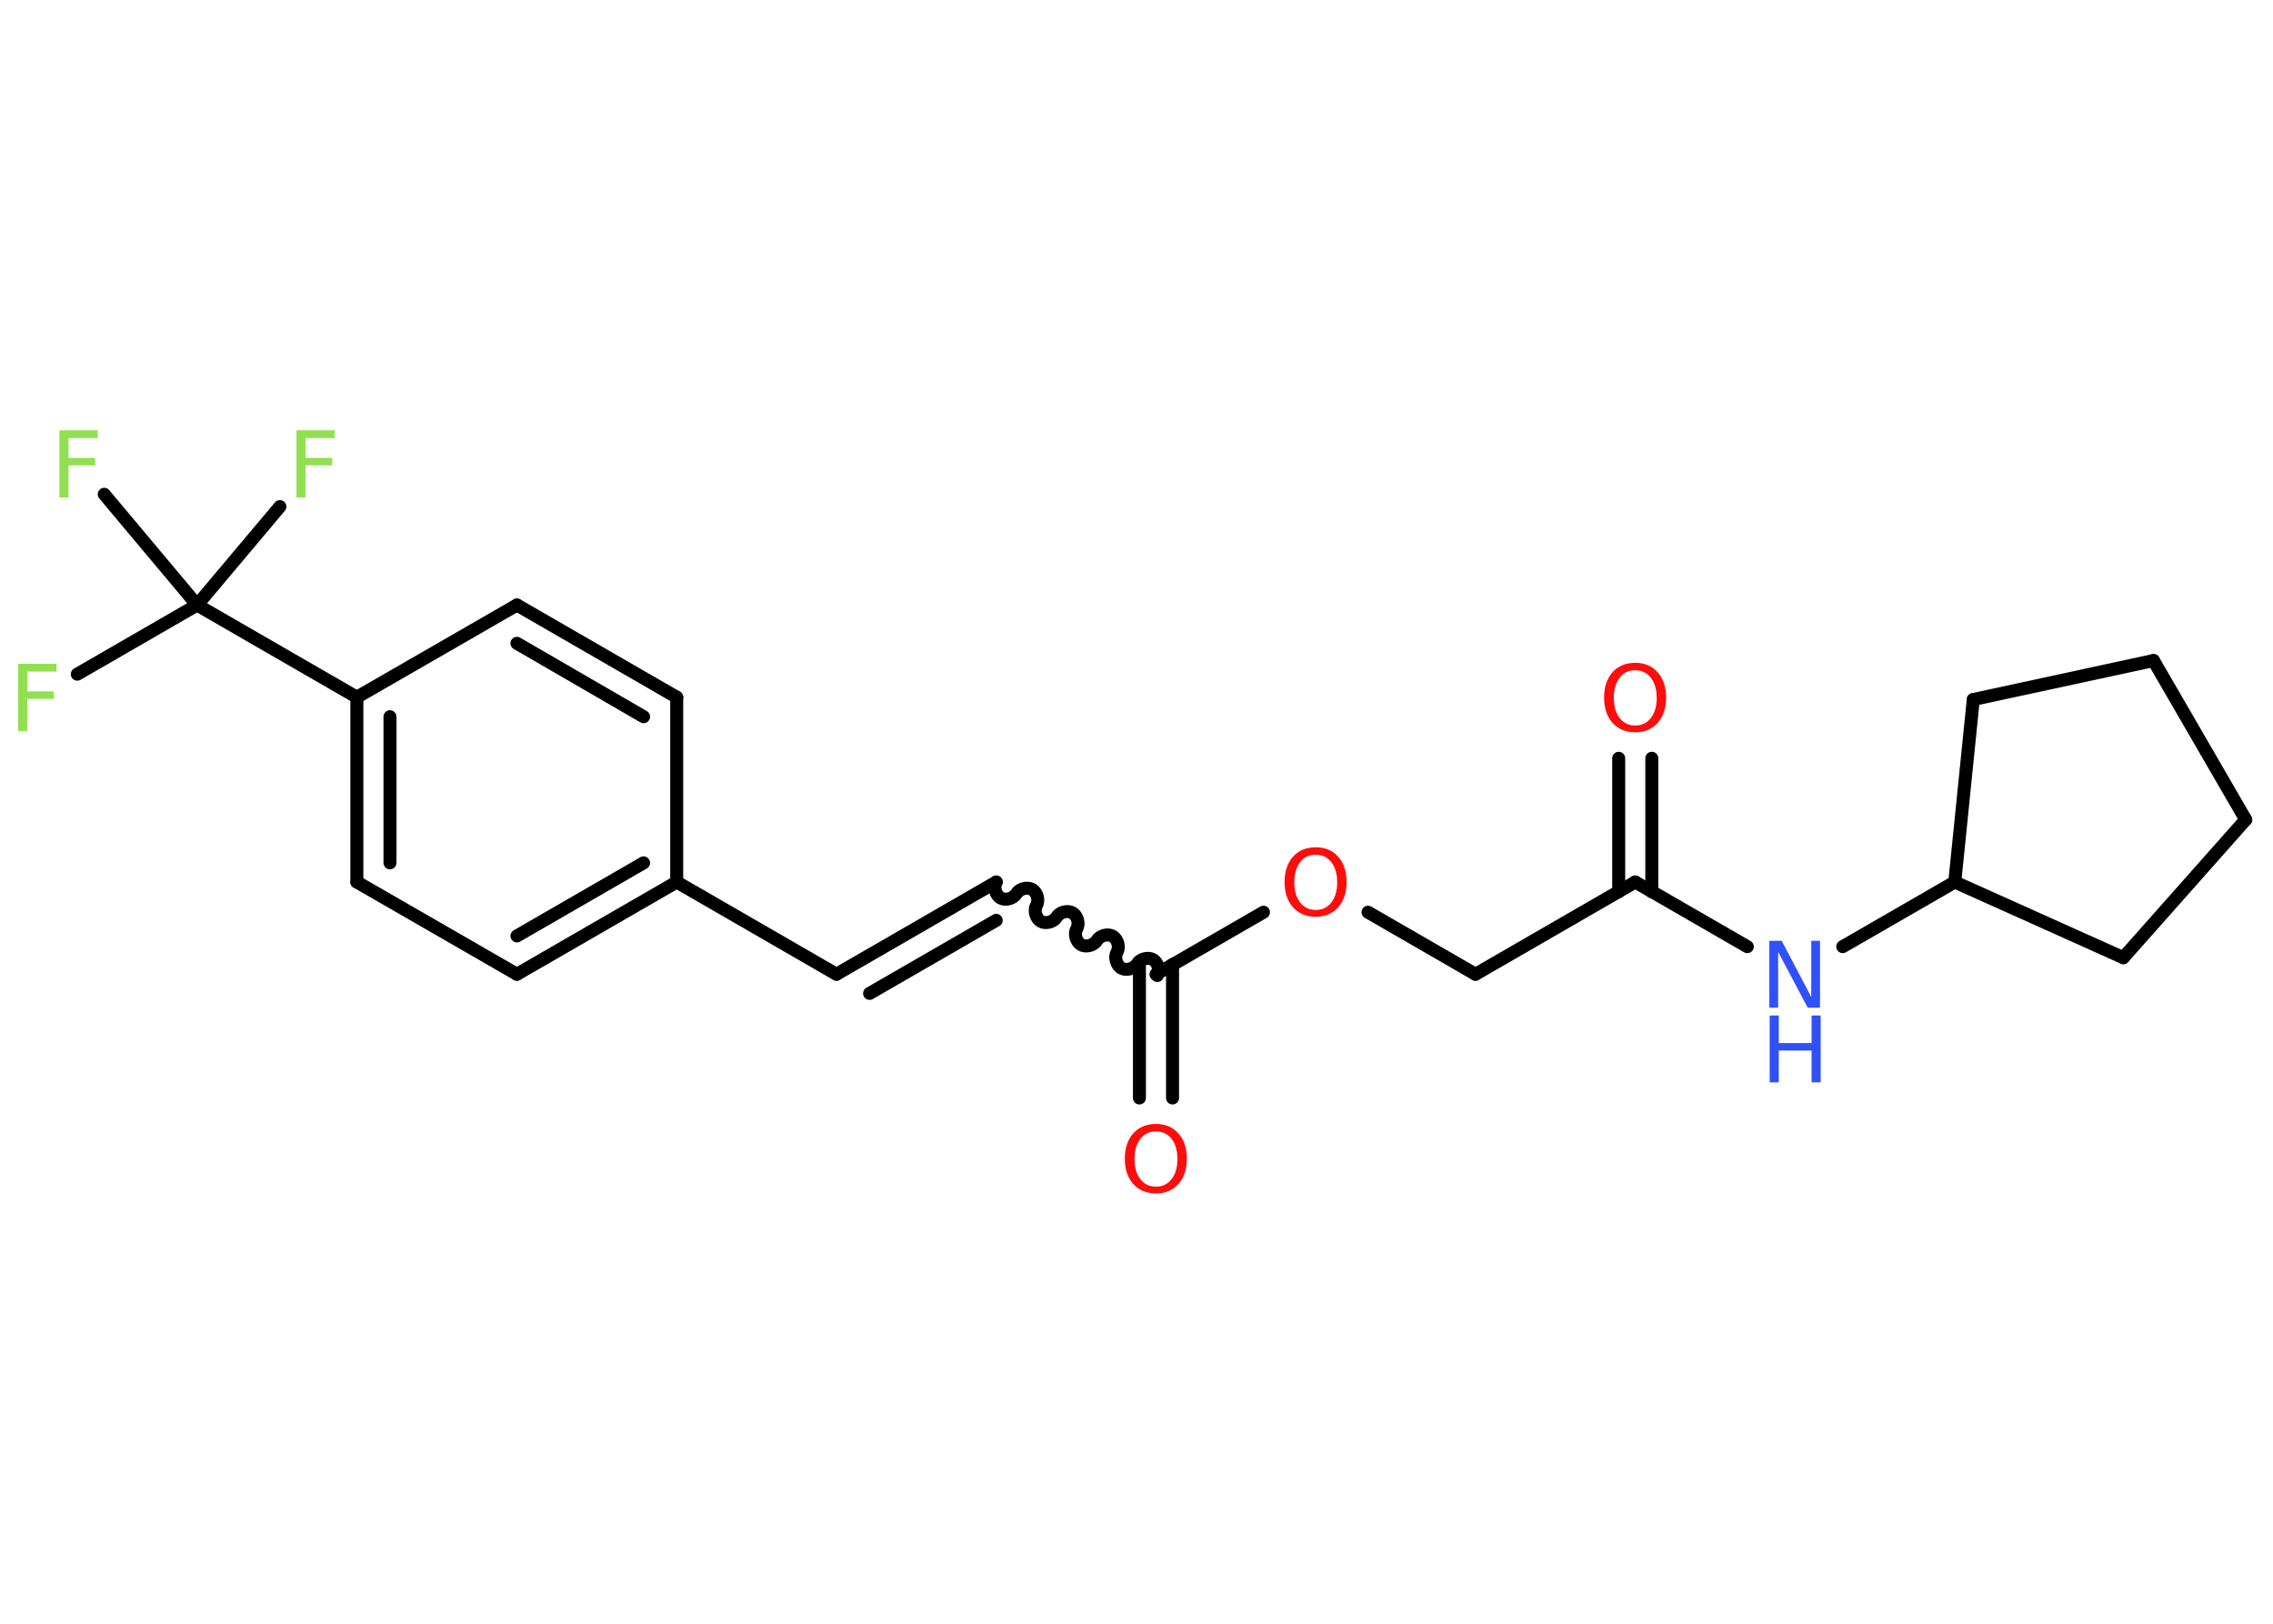 <?xml version='1.0' encoding='UTF-8'?>
<!DOCTYPE svg PUBLIC "-//W3C//DTD SVG 1.1//EN" "http://www.w3.org/Graphics/SVG/1.1/DTD/svg11.dtd">
<svg version='1.2' xmlns='http://www.w3.org/2000/svg' xmlns:xlink='http://www.w3.org/1999/xlink' width='70.0mm' height='50.0mm' viewBox='0 0 70.0 50.0'>
  <desc>Generated by the Chemistry Development Kit (http://github.com/cdk)</desc>
  <g stroke-linecap='round' stroke-linejoin='round' stroke='#000000' stroke-width='.4' fill='#90E050'>
    <rect x='.0' y='.0' width='70.0' height='50.0' fill='#FFFFFF' stroke='none'/>
    <g id='mol1' class='mol'>
      <g id='mol1bnd1' class='bond'>
        <line x1='50.87' y1='23.35' x2='50.87' y2='27.46'/>
        <line x1='49.85' y1='23.35' x2='49.85' y2='27.46'/>
      </g>
      <line id='mol1bnd2' class='bond' x1='50.36' y1='27.16' x2='45.44' y2='30.0'/>
      <line id='mol1bnd3' class='bond' x1='45.44' y1='30.0' x2='42.13' y2='28.09'/>
      <line id='mol1bnd4' class='bond' x1='38.91' y1='28.09' x2='35.6' y2='30.0'/>
      <g id='mol1bnd5' class='bond'>
        <line x1='36.11' y1='29.7' x2='36.11' y2='33.81'/>
        <line x1='35.09' y1='29.7' x2='35.09' y2='33.81'/>
      </g>
      <path id='mol1bnd6' class='bond' d='M30.68 27.16c-.09 .15 -.02 .4 .13 .49c.15 .09 .4 .02 .49 -.13c.09 -.15 .33 -.22 .49 -.13c.15 .09 .22 .33 .13 .49c-.09 .15 -.02 .4 .13 .49c.15 .09 .4 .02 .49 -.13c.09 -.15 .33 -.22 .49 -.13c.15 .09 .22 .33 .13 .49c-.09 .15 -.02 .4 .13 .49c.15 .09 .4 .02 .49 -.13c.09 -.15 .33 -.22 .49 -.13c.15 .09 .22 .33 .13 .49c-.09 .15 -.02 .4 .13 .49c.15 .09 .4 .02 .49 -.13c.09 -.15 .33 -.22 .49 -.13c.15 .09 .22 .33 .13 .49' fill='none' stroke='#000000' stroke-width='.4'/>
      <g id='mol1bnd7' class='bond'>
        <line x1='30.68' y1='27.16' x2='25.76' y2='30.0'/>
        <line x1='30.68' y1='28.34' x2='26.78' y2='30.59'/>
      </g>
      <line id='mol1bnd8' class='bond' x1='25.76' y1='30.0' x2='20.84' y2='27.16'/>
      <g id='mol1bnd9' class='bond'>
        <line x1='15.92' y1='30.0' x2='20.84' y2='27.16'/>
        <line x1='15.92' y1='28.82' x2='19.82' y2='26.57'/>
      </g>
      <line id='mol1bnd10' class='bond' x1='15.92' y1='30.0' x2='10.99' y2='27.16'/>
      <g id='mol1bnd11' class='bond'>
        <line x1='10.99' y1='21.47' x2='10.99' y2='27.16'/>
        <line x1='12.01' y1='22.07' x2='12.01' y2='26.57'/>
      </g>
      <line id='mol1bnd12' class='bond' x1='10.99' y1='21.47' x2='6.07' y2='18.63'/>
      <line id='mol1bnd13' class='bond' x1='6.07' y1='18.63' x2='2.38' y2='20.76'/>
      <line id='mol1bnd14' class='bond' x1='6.07' y1='18.63' x2='8.62' y2='15.6'/>
      <line id='mol1bnd15' class='bond' x1='6.07' y1='18.63' x2='3.21' y2='15.22'/>
      <line id='mol1bnd16' class='bond' x1='10.99' y1='21.47' x2='15.92' y2='18.63'/>
      <g id='mol1bnd17' class='bond'>
        <line x1='20.84' y1='21.47' x2='15.92' y2='18.63'/>
        <line x1='19.82' y1='22.07' x2='15.92' y2='19.81'/>
      </g>
      <line id='mol1bnd18' class='bond' x1='20.84' y1='27.16' x2='20.84' y2='21.47'/>
      <line id='mol1bnd19' class='bond' x1='50.36' y1='27.16' x2='53.81' y2='29.15'/>
      <line id='mol1bnd20' class='bond' x1='56.75' y1='29.15' x2='60.2' y2='27.16'/>
      <line id='mol1bnd21' class='bond' x1='60.2' y1='27.16' x2='65.39' y2='29.49'/>
      <line id='mol1bnd22' class='bond' x1='65.39' y1='29.49' x2='69.16' y2='25.24'/>
      <line id='mol1bnd23' class='bond' x1='69.16' y1='25.24' x2='66.32' y2='20.34'/>
      <line id='mol1bnd24' class='bond' x1='66.32' y1='20.34' x2='60.77' y2='21.54'/>
      <line id='mol1bnd25' class='bond' x1='60.2' y1='27.16' x2='60.77' y2='21.54'/>
      <path id='mol1atm1' class='atom' d='M50.36 20.64q-.31 .0 -.48 .23q-.18 .23 -.18 .62q.0 .39 .18 .62q.18 .23 .48 .23q.3 .0 .48 -.23q.18 -.23 .18 -.62q.0 -.39 -.18 -.62q-.18 -.23 -.48 -.23zM50.36 20.41q.43 .0 .69 .29q.26 .29 .26 .78q.0 .49 -.26 .78q-.26 .29 -.69 .29q-.44 .0 -.7 -.29q-.26 -.29 -.26 -.78q.0 -.49 .26 -.78q.26 -.29 .7 -.29z' stroke='none' fill='#FF0D0D'/>
      <path id='mol1atm4' class='atom' d='M40.52 26.32q-.31 .0 -.48 .23q-.18 .23 -.18 .62q.0 .39 .18 .62q.18 .23 .48 .23q.3 .0 .48 -.23q.18 -.23 .18 -.62q.0 -.39 -.18 -.62q-.18 -.23 -.48 -.23zM40.52 26.09q.43 .0 .69 .29q.26 .29 .26 .78q.0 .49 -.26 .78q-.26 .29 -.69 .29q-.44 .0 -.7 -.29q-.26 -.29 -.26 -.78q.0 -.49 .26 -.78q.26 -.29 .7 -.29z' stroke='none' fill='#FF0D0D'/>
      <path id='mol1atm6' class='atom' d='M35.6 34.84q-.31 .0 -.48 .23q-.18 .23 -.18 .62q.0 .39 .18 .62q.18 .23 .48 .23q.3 .0 .48 -.23q.18 -.23 .18 -.62q.0 -.39 -.18 -.62q-.18 -.23 -.48 -.23zM35.6 34.61q.43 .0 .69 .29q.26 .29 .26 .78q.0 .49 -.26 .78q-.26 .29 -.69 .29q-.44 .0 -.7 -.29q-.26 -.29 -.26 -.78q.0 -.49 .26 -.78q.26 -.29 .7 -.29z' stroke='none' fill='#FF0D0D'/>
      <path id='mol1atm14' class='atom' d='M.56 20.44h1.18v.24h-.9v.61h.82v.23h-.82v.99h-.28v-2.06z' stroke='none'/>
      <path id='mol1atm15' class='atom' d='M9.13 13.25h1.18v.24h-.9v.61h.82v.23h-.82v.99h-.28v-2.06z' stroke='none'/>
      <path id='mol1atm16' class='atom' d='M1.83 13.25h1.18v.24h-.9v.61h.82v.23h-.82v.99h-.28v-2.06z' stroke='none'/>
      <g id='mol1atm19' class='atom'>
        <path d='M54.5 28.97h.37l.91 1.73v-1.73h.27v2.06h-.38l-.91 -1.72v1.72h-.27v-2.06z' stroke='none' fill='#3050F8'/>
        <path d='M54.5 31.27h.28v.85h1.01v-.85h.28v2.06h-.28v-.98h-1.01v.98h-.28v-2.06z' stroke='none' fill='#3050F8'/>
      </g>
    </g>
  </g>
</svg>
